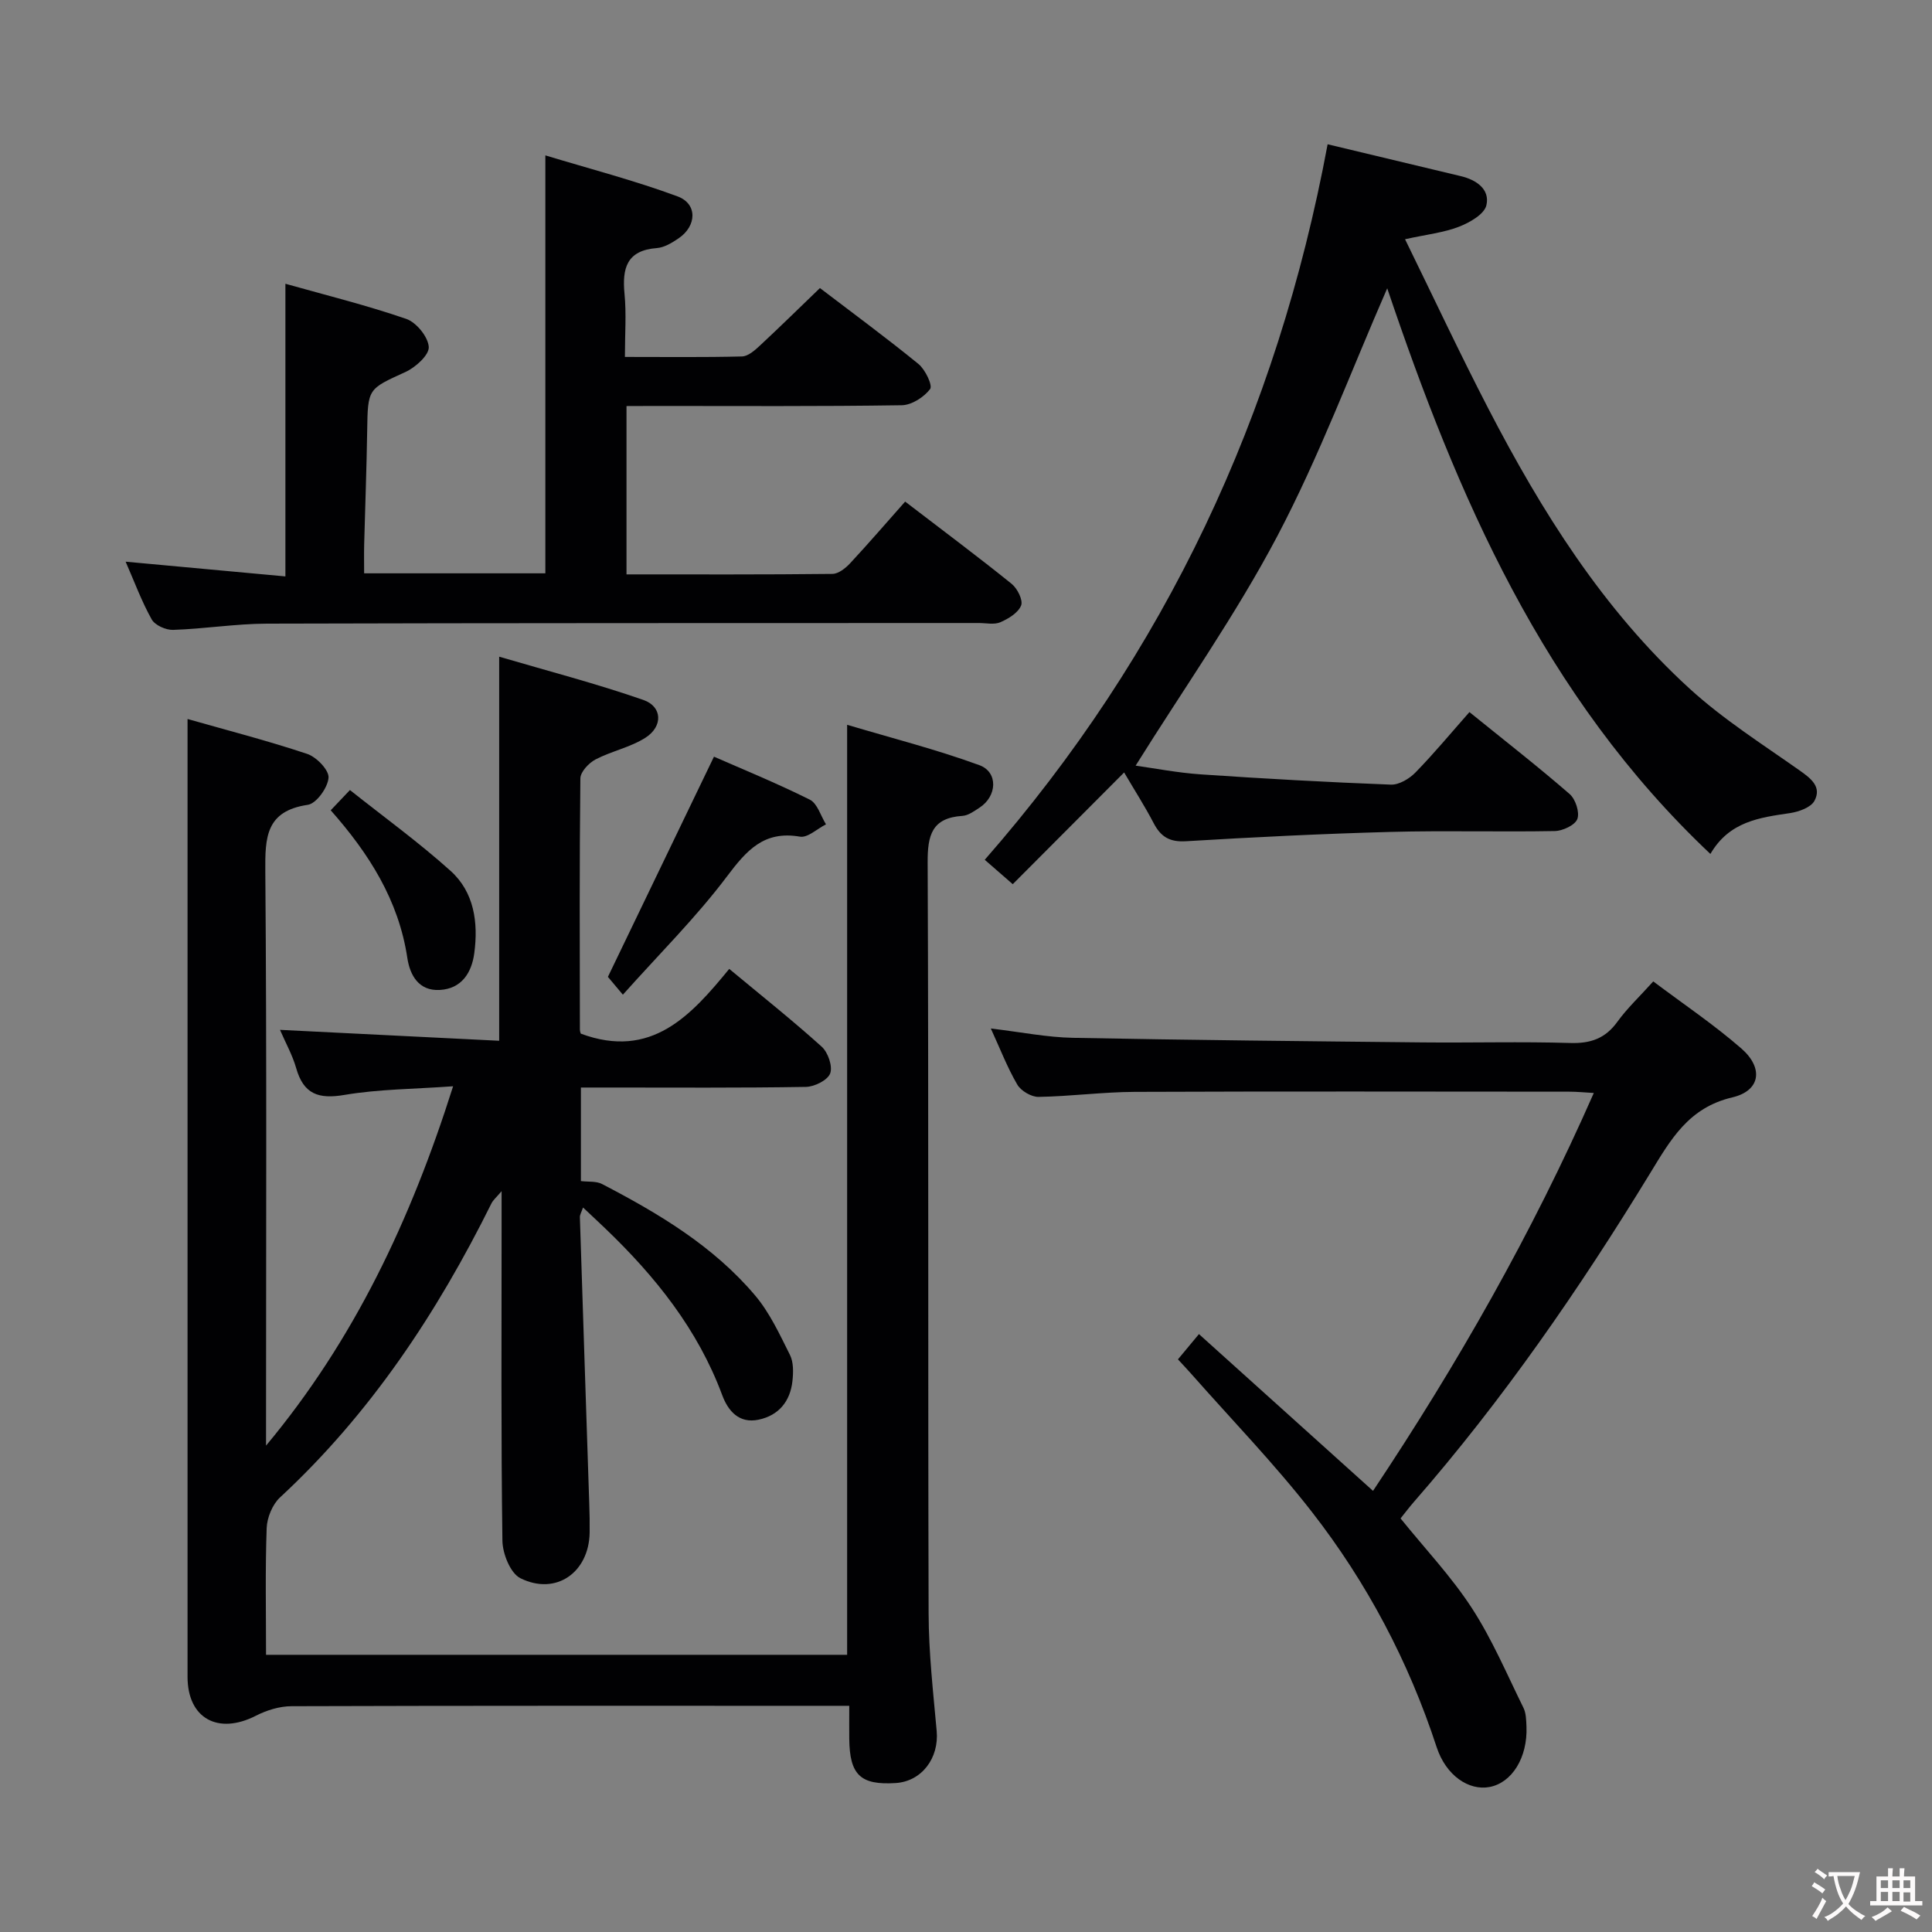 <svg enable-background="new 0 0 400 400" viewBox="0 0 400 400" xmlns="http://www.w3.org/2000/svg"><rect x="0" y="0" width="400" height="400" fill="#808080" stroke="none"/><g fill="#010103"><path d="m175.83 353.17c-2.43 0-4.22 0-6.01 0-36.49 0-72.99-.04-109.48.08-2.46.01-5.12.83-7.33 1.96-7.86 4.03-14.18.57-14.18-8.04-.01-56.82 0-113.65 0-170.47 0-9.11 0-18.23 0-27.84 7.99 2.28 16.48 4.46 24.78 7.23 1.92.64 4.54 3.36 4.41 4.94-.16 2.05-2.52 5.34-4.3 5.6-8.69 1.29-8.85 6.72-8.79 13.8.31 37.82.15 75.65.15 113.48v5.39c18.17-21.78 29.94-46.63 38.73-74.4-8.12.59-15.41.59-22.49 1.79-5.39.92-8.47-.16-10-5.55-.76-2.67-2.16-5.16-3.35-7.92 15.31.76 30.29 1.51 45.38 2.26 0-26.74 0-52.46 0-79.52 10.11 2.97 20.12 5.57 29.86 8.96 3.93 1.37 4.08 5.46.45 7.8-3.13 2.01-7.04 2.78-10.37 4.52-1.39.73-3.12 2.57-3.13 3.92-.2 17.33-.13 34.66-.1 51.99 0 .46.22.92.2.86 14.59 5.41 22.82-3.77 30.72-13.41 6.74 5.6 13.12 10.67 19.15 16.11 1.3 1.18 2.3 4.07 1.75 5.53-.53 1.4-3.24 2.76-5.02 2.79-13.66.23-27.33.13-40.99.13-1.78 0-3.57 0-5.6 0v19.37c1.54.19 3.18-.02 4.38.61 11.72 6.09 23.05 12.85 31.68 23.06 3.04 3.59 5.09 8.07 7.22 12.32.76 1.51.71 3.61.52 5.38-.45 4.22-2.83 7.15-7.01 8.03-4.04.85-6.32-1.8-7.54-5.1-5.05-13.6-13.83-24.54-24.13-34.42-1.43-1.38-2.9-2.73-4.68-4.41-.31.92-.67 1.48-.65 2.02.63 19.78 1.29 39.55 1.94 59.33.07 2 .11 4 .08 6-.16 8.24-7 13.05-14.34 9.4-2.07-1.03-3.68-5.07-3.72-7.75-.3-21.49-.17-42.99-.17-64.49 0-2.33 0-4.66 0-7.89-1.05 1.25-1.74 1.81-2.1 2.53-11.26 22.69-25.05 43.53-43.78 60.88-1.57 1.46-2.68 4.18-2.76 6.36-.31 8.62-.13 17.26-.13 26.22h120.31c0-63.83 0-127.54 0-192.55 9.29 2.77 18.5 5.11 27.38 8.36 3.95 1.45 3.66 6.45.04 8.79-1.1.72-2.33 1.63-3.55 1.71-6.33.41-7.23 4-7.2 9.66.22 51.82.05 103.65.2 155.47.02 8.11.94 16.24 1.67 24.33.51 5.62-3.1 10.44-8.49 10.78-7.28.46-9.53-1.67-9.61-9.14-.02-1.99 0-3.98 0-6.85z"/><path d="m354.12 176.8c-34.67-32.71-52.47-74.35-66.91-117.11-7.47 17.08-14.03 34.73-22.73 51.26-8.63 16.38-19.41 31.63-29.36 47.57 3.88.54 8.69 1.48 13.55 1.81 13.09.89 26.19 1.62 39.3 2.12 1.68.06 3.81-1.21 5.07-2.5 3.83-3.92 7.33-8.15 11.19-12.52 7.74 6.26 14.4 11.45 20.76 16.98 1.21 1.06 2.1 3.79 1.58 5.16-.49 1.28-3.03 2.46-4.69 2.49-11.33.21-22.66-.13-33.99.18-14.13.38-28.25 1.08-42.36 1.93-3.38.2-5.2-.92-6.68-3.75-1.84-3.53-4-6.89-6.11-10.49-7.75 7.77-15.3 15.34-23.06 23.13-2.38-2.07-3.95-3.45-5.8-5.05 37.45-42.78 60.55-92.11 70.99-148.14 9.31 2.23 18.45 4.42 27.58 6.6 3.23.77 6.06 2.72 5.29 6.03-.43 1.86-3.46 3.58-5.67 4.44-3.15 1.22-6.63 1.59-11.17 2.59 5.96 12.17 11.36 23.7 17.21 35 11.07 21.37 23.79 41.69 41.72 58.06 6.95 6.34 15.03 11.47 22.76 16.92 2.4 1.69 4.6 3.41 3.08 6.28-.73 1.38-3.22 2.27-5.04 2.55-6.32.93-12.59 1.72-16.51 8.46z"/><path d="m129.71 84.07v34.85c14.41 0 28.52.06 42.63-.1 1.24-.01 2.71-1.17 3.66-2.19 3.85-4.14 7.54-8.43 11.4-12.78 8.18 6.27 15.23 11.52 22.06 17.04 1.18.95 2.39 3.38 1.95 4.47-.61 1.52-2.62 2.74-4.3 3.47-1.26.55-2.95.16-4.45.16-49.14.02-98.28-.01-147.42.13-6.47.02-12.92 1.08-19.4 1.29-1.5.05-3.76-.96-4.44-2.18-2.09-3.74-3.58-7.81-5.39-11.94 11.13 1.03 21.95 2.02 33.08 3.05 0-20.45 0-40.17 0-60.59 8.33 2.35 16.8 4.44 25.01 7.27 2.1.72 4.54 3.72 4.67 5.81.11 1.66-2.74 4.24-4.83 5.19-7.77 3.55-7.79 3.37-7.92 12.21-.12 7.81-.42 15.61-.62 23.42-.05 1.95-.01 3.89-.01 6.05h37.52c0-28.53 0-56.91 0-86.53 9.02 2.74 18.36 5.16 27.37 8.49 4.16 1.54 3.99 6.12.22 8.68-1.35.92-2.95 1.9-4.5 2.02-6.26.47-7.21 4.18-6.7 9.49.4 4.1.08 8.26.08 13.05 8.4 0 16.32.1 24.24-.1 1.25-.03 2.63-1.24 3.67-2.21 4.13-3.84 8.15-7.79 12.47-11.95 6.76 5.16 13.72 10.27 20.41 15.73 1.4 1.15 2.96 4.43 2.4 5.18-1.27 1.68-3.82 3.32-5.87 3.35-16.99.26-33.98.15-50.97.15-1.8.02-3.63.02-6.02.02z"/><path d="m284.27 308.67c17.46-26.2 32.88-53.22 45.71-82.38-1.95-.11-3.51-.27-5.07-.27-29.99-.02-59.99-.08-89.98.04-6.64.03-13.27.93-19.92 1.04-1.48.02-3.62-1.24-4.38-2.53-2.05-3.5-3.52-7.33-5.49-11.63 6.24.74 11.63 1.83 17.03 1.93 24.14.47 48.28.7 72.42.95 10.16.1 20.33-.19 30.49.12 4.23.13 7.27-.92 9.78-4.39 2.02-2.8 4.59-5.2 7.43-8.36 6.19 4.66 12.52 8.91 18.23 13.88 4.65 4.05 3.98 8.76-1.86 10.13-9.1 2.14-12.77 8.75-17.07 15.79-14.58 23.87-30.45 46.87-48.88 67.99-.96 1.1-1.84 2.28-2.74 3.39 5.09 6.31 10.52 12.04 14.75 18.55 4.21 6.47 7.26 13.7 10.69 20.65.56 1.13.57 2.59.63 3.91.25 6.39-2.99 11.62-7.65 12.5-4.22.8-9-2.29-10.96-8.29-5.81-17.74-14.42-34.03-25.82-48.67-7.75-9.96-16.59-19.07-24.95-28.55-.87-.99-1.78-1.94-2.78-3.03 1.34-1.61 2.59-3.11 4.35-5.23 12.04 10.85 23.84 21.48 36.04 32.46z"/><path d="m128.96 205.94c-1.89-2.25-2.94-3.5-3.1-3.69 7.43-15.42 14.51-30.14 21.96-45.59 5.83 2.56 12.96 5.47 19.84 8.9 1.58.79 2.26 3.36 3.35 5.11-1.81.91-3.79 2.83-5.39 2.55-7.48-1.29-11.05 2.85-15.13 8.26-6.36 8.45-13.95 15.97-21.53 24.46z"/><path d="m68.47 167.76c1.22-1.28 2.22-2.34 3.98-4.19 7.02 5.58 14.23 10.8 20.82 16.72 4.9 4.4 5.77 10.69 4.93 17.02-.54 4.1-2.64 7.4-7.15 7.65-4.31.24-6.17-2.98-6.72-6.65-1.8-11.95-7.95-21.61-15.86-30.55z"/></g><path d="m377.9 391.2c-.2.3-.4.5-.6.8-.7-.6-1.4-1-2.2-1.5.2-.3.4-.5.5-.8.6.4 1.4.8 2.3 1.5zm-1.8 6.1c-.2-.2-.5-.4-.9-.6.4-.6.8-1.2 1.2-1.9s.7-1.3.9-1.9c.3.3.5.5.8.7-.7 1.3-1.4 2.6-2 3.7zm2.2-9c-.3.3-.5.5-.6.8-.6-.6-1.3-1.1-2-1.5.3-.3.5-.5.6-.7.6.5 1.3.9 2 1.4zm.3.2v-.9h2 4.5c-.3 1.3-.6 2.5-1 3.6s-.9 2.1-1.4 3c.4.5 1 1 1.6 1.4s1.2.8 1.9 1.1c-.3.2-.5.4-.8.8-.4-.3-1-.7-1.6-1.2s-1.2-1.1-1.6-1.6c-.5.6-1.1 1.1-1.7 1.6s-1.4.9-2.1 1.4c-.1-.3-.3-.5-.7-.8.6-.2 1.2-.5 1.9-1s1.4-1.1 2-1.8c-.5-.8-.9-1.6-1.2-2.5s-.6-2-.8-3.2c-.4.1-.7.1-1 .1zm2.5 2.7c.3 1 .7 1.7 1 2.2.3-.5.6-1.1 1-2s.6-1.9.9-3h-3.2-.4c.1.9.3 1.8.7 2.8z" fill="#fcfafa"/><path d="m396.5 388.5v1.5 3.6h1.5v.9c-.4 0-1 0-1.7 0h-7.9c-.5 0-.9 0-1.2 0v-.9h1.3v-3.5c0-.7 0-1.2 0-1.6h2.4c0-.8 0-1.4 0-1.7h1c0 .3-.1.8-.1 1.7h1.5c0-.8 0-1.4 0-1.7h1c0 .3-.1.9-.1 1.7zm-8.2 9.2c-.2-.3-.5-.5-.8-.8.8-.3 1.4-.6 1.9-.9s1-.7 1.4-1.1c.3.3.6.5.9.8-1.6 1-2.8 1.6-3.4 2zm2.6-6.8v-1.6h-1.5v1.6zm0 2.7v-1.9h-1.5v1.9zm2.4-2.7v-1.6h-1.5v1.6zm0 2.7v-1.9h-1.5v1.9zm.2 2 .7-.8c.4.2.9.5 1.6.8s1.3.7 1.8 1c-.3.3-.5.5-.8.8-.4-.3-1.5-1-3.3-1.8zm2-4.7v-1.6h-1.4v1.6zm0 2.8v-1.9h-1.4v1.9z" fill="#fcfafa"/></svg>